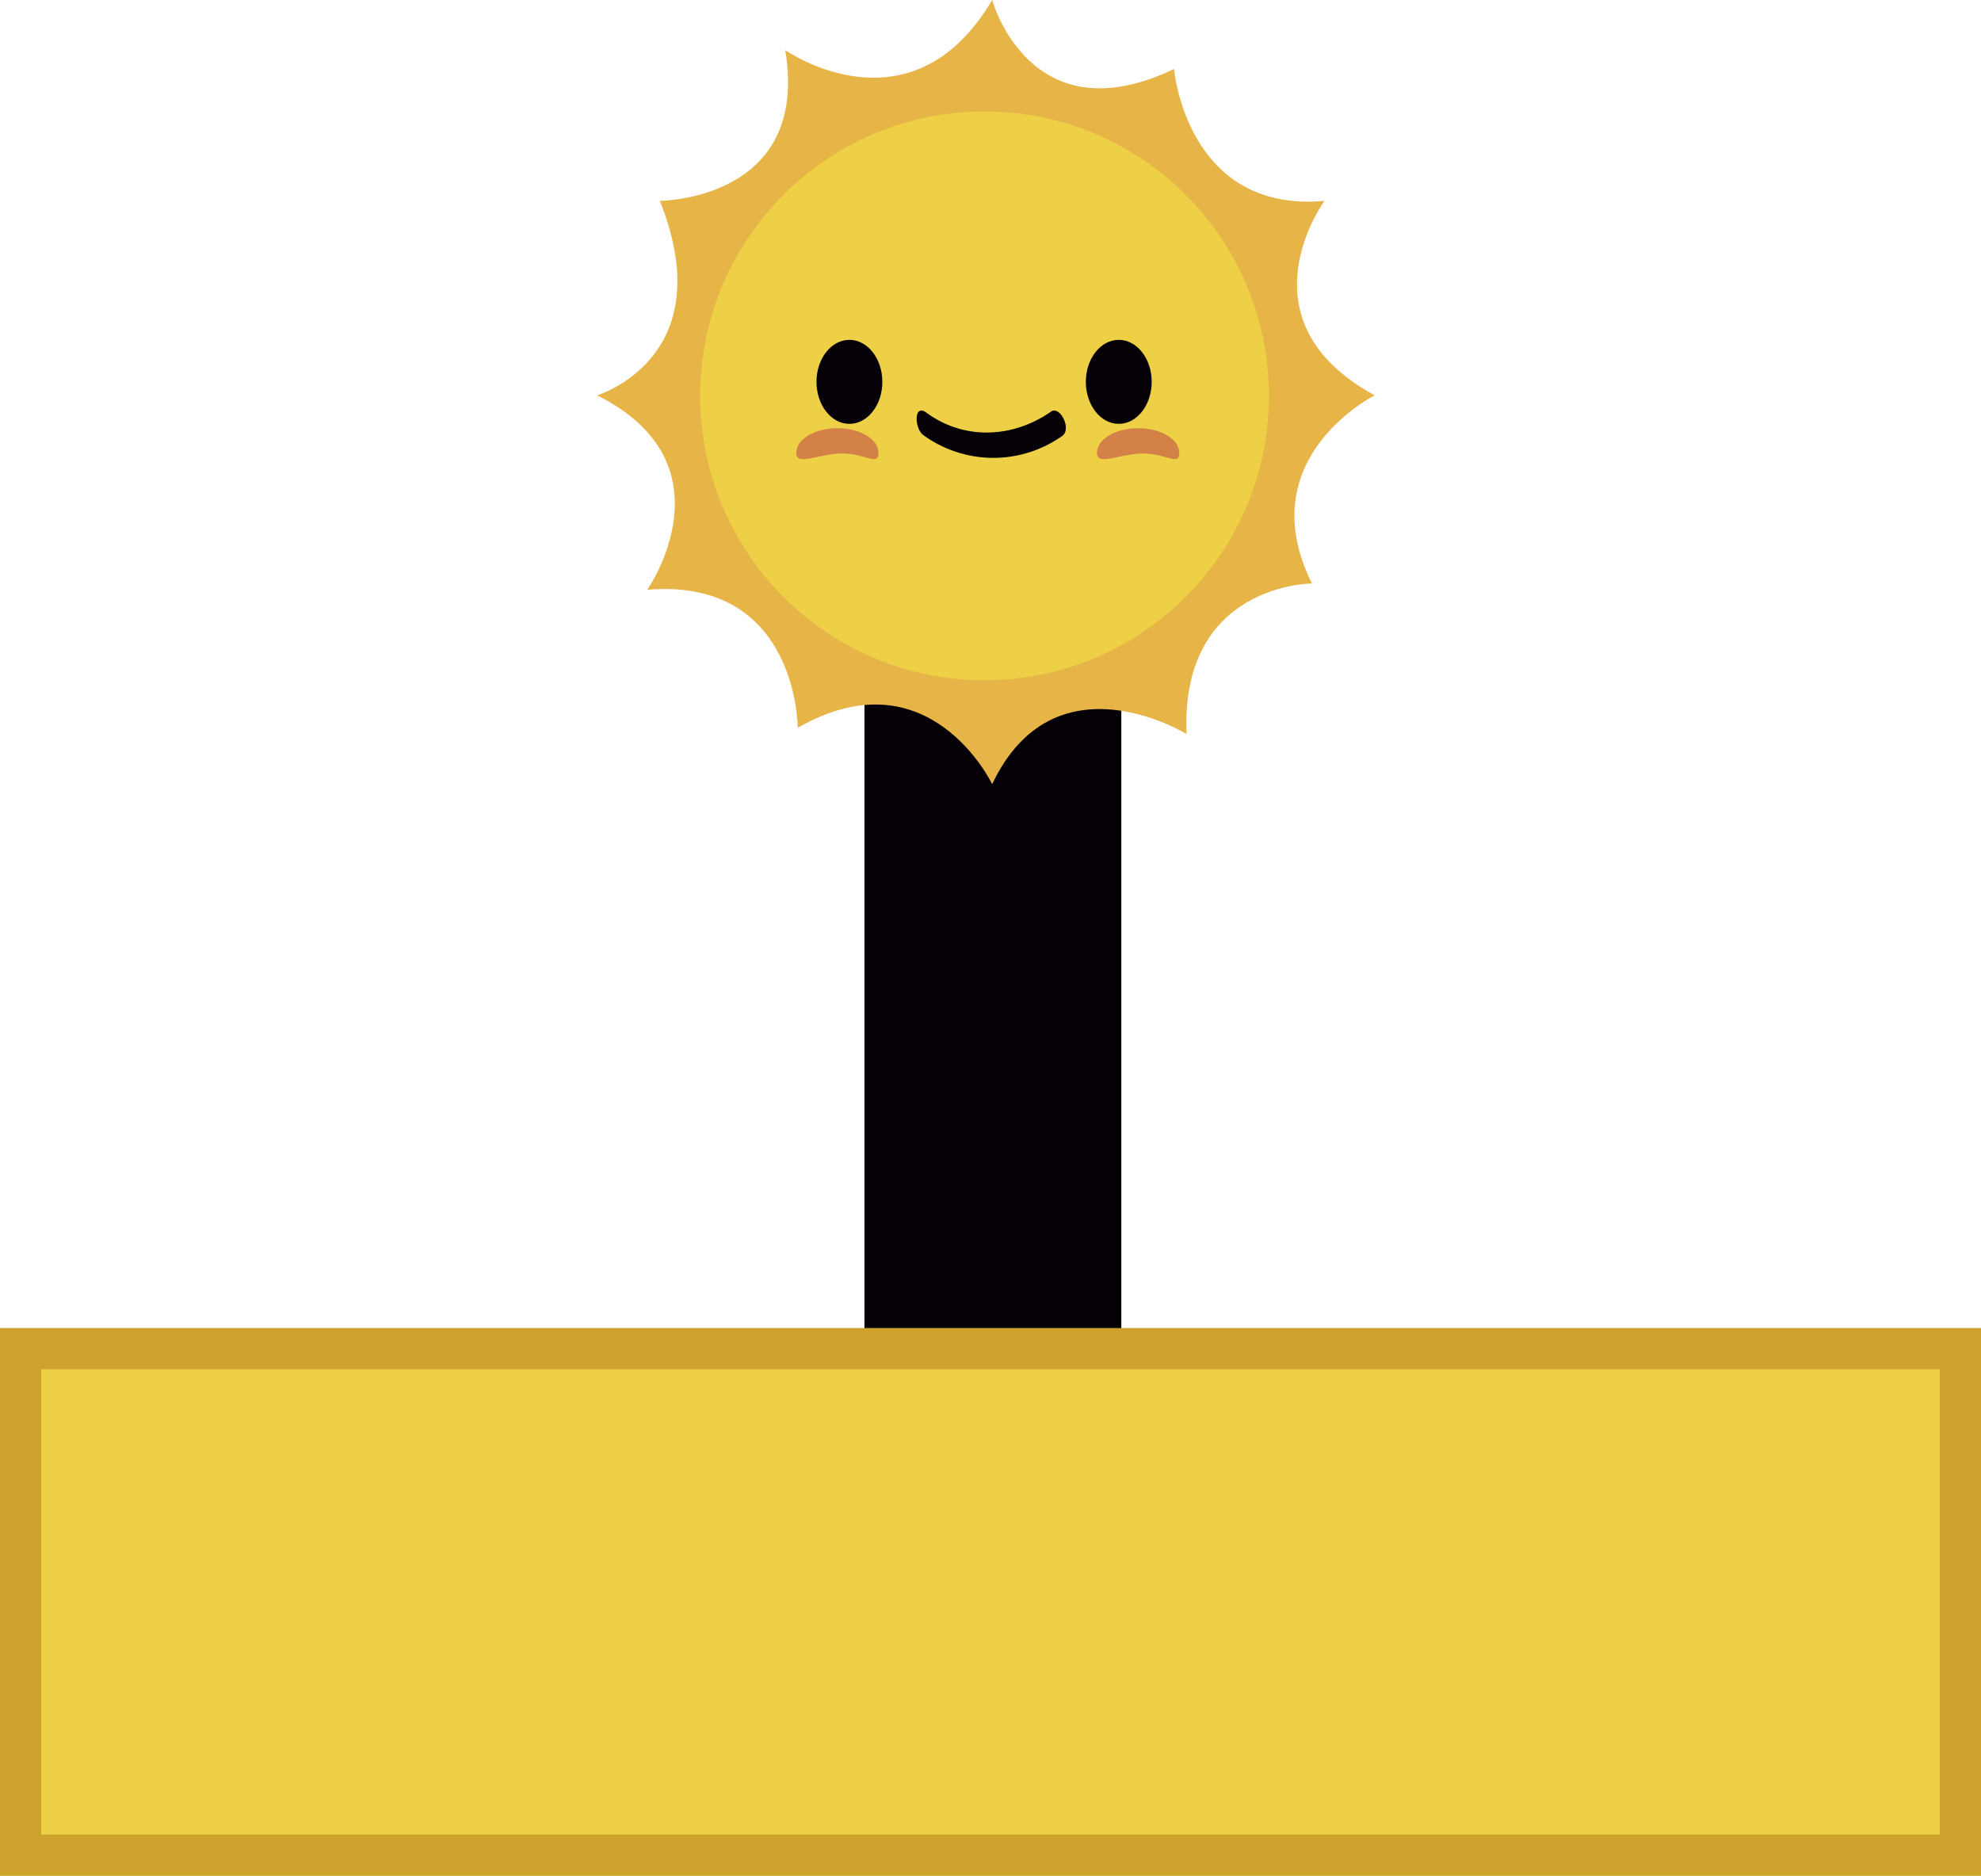 <svg xmlns="http://www.w3.org/2000/svg" viewBox="0 0 480.71 455.1"><defs><style>.cls-1{fill:#040006;}.cls-2{fill:#edd045;}.cls-3{fill:#cda32d;}.cls-4{fill:#e6b447;}.cls-5{fill:#d48148;}</style></defs><title>Sol_IDLE</title><g id="Camada_2" data-name="Camada 2"><g id="Camada_1-2" data-name="Camada 1"><g id="Sol_IDLE"><rect class="cls-1" x="209.77" y="98.43" width="62.33" height="308.47"/><rect class="cls-2" x="5" y="327.19" width="470.71" height="122.91"/><path class="cls-3" d="M470.71,332.19V445.1H10V332.19H470.71m10-10H0V455.1H480.71V322.19Z"/><path class="cls-4" d="M190.55,12.17S221,33.48,240.76,0c0,0,9.13,33.48,44.13,16.74,0,0,3,35,36.52,32,0,0-21.31,28.91,12.17,47.17,0,0-30.43,15.22-15.22,45.65,0,0-31.95,0-30.43,36.52,0,0-32-19.78-47.17,12.17,0,0-15.22-31.95-47.17-13.69,0,0,0-36.52-36.52-33.48,0,0,21.3-30.43-12.17-47.17,0,0,30.43-9.13,15.22-47.17C160.12,48.69,196.63,48.69,190.55,12.17Z"/><circle class="cls-2" cx="238.91" cy="96.04" r="69"/><ellipse class="cls-1" cx="206.12" cy="92.64" rx="7.99" ry="10.19"/><ellipse class="cls-1" cx="271.48" cy="92.64" rx="7.99" ry="10.19"/><path class="cls-1" d="M255,99.88c-9.12,6.39-21,7-30.21.23-3.11-2.28-2.9,3.86-.76,5.43a28.92,28.92,0,0,0,33.72.23c2.38-1.67-.51-7.46-2.75-5.89Z"/><path class="cls-5" d="M286.17,109.88c0,3.31-3.27.14-8.79.14s-11.19,3.17-11.19-.14,4.48-6,10-6S286.17,106.57,286.17,109.88Z"/><path class="cls-5" d="M213.18,109.88c0,3.31-3.27.14-8.79.14s-11.18,3.17-11.18-.14,4.47-6,10-6S213.18,106.57,213.18,109.88Z"/></g></g></g></svg>
